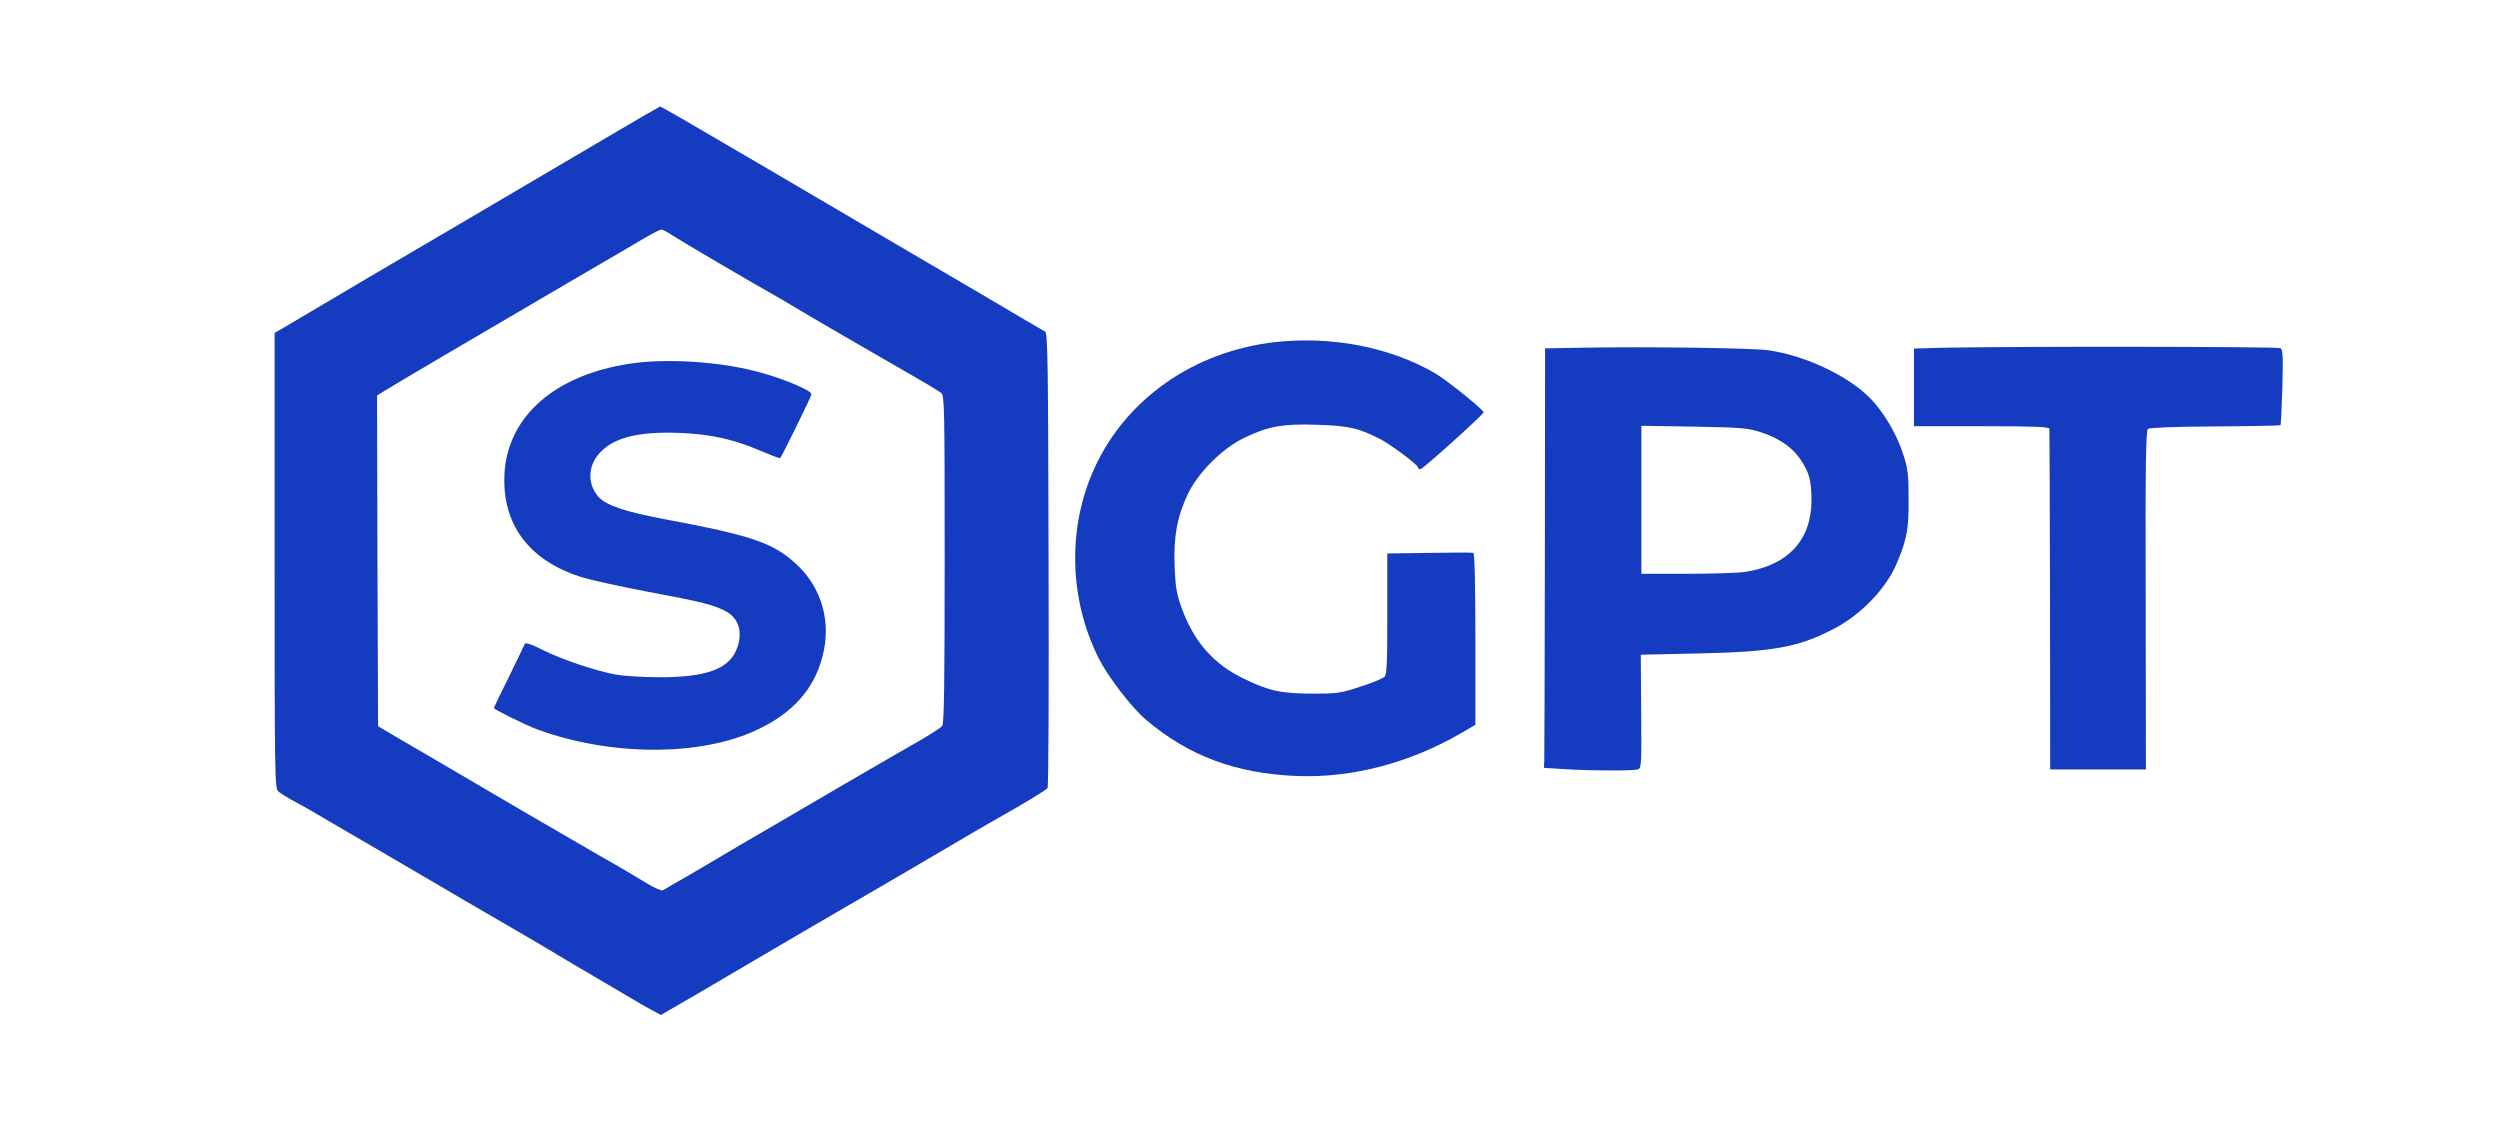 <?xml version="1.0" standalone="no"?>
<!DOCTYPE svg PUBLIC "-//W3C//DTD SVG 20010904//EN"
 "http://www.w3.org/TR/2001/REC-SVG-20010904/DTD/svg10.dtd">
<svg version="1.0" xmlns="http://www.w3.org/2000/svg"
 width="1220pt" height="548pt" viewBox="0 0 1220 548"
 preserveAspectRatio="xMidYMid meet">

<g transform="translate(0,548) scale(0.1,-0.1)"
fill="#153BC1" stroke="none">
<path d="M3010 4838 c-227 -134 -419 -247 -770 -453 -377 -221 -554 -325 -732
-431 l-168 -99 0 -1111 c0 -1046 1 -1112 18 -1126 9 -8 44 -30 77 -48 33 -17
112 -62 175 -100 63 -37 169 -99 235 -137 66 -39 183 -107 260 -152 77 -46
241 -141 365 -213 124 -72 241 -141 260 -153 19 -12 104 -62 188 -111 84 -49
165 -97 180 -106 15 -10 49 -29 77 -44 l50 -27 40 23 c53 30 171 99 465 272
135 79 310 182 390 228 80 46 231 134 335 195 250 147 371 218 420 245 114 64
231 135 237 144 5 6 7 508 5 1115 -2 969 -4 1105 -17 1113 -8 4 -55 32 -105
61 -49 30 -304 179 -565 332 -261 153 -576 338 -700 411 -375 220 -503 294
-509 294 -3 -1 -98 -55 -211 -122z m272 -507 c39 -26 395 -235 508 -298 25
-14 65 -38 90 -53 47 -29 410 -240 590 -343 58 -33 113 -67 123 -75 16 -14 17
-65 17 -812 0 -621 -3 -800 -12 -813 -7 -8 -56 -40 -108 -70 -52 -29 -216
-125 -365 -211 -148 -87 -328 -192 -400 -234 -71 -41 -173 -100 -225 -132 -52
-31 -122 -72 -155 -91 -33 -19 -69 -39 -80 -46 -11 -7 -25 -15 -31 -18 -6 -3
-40 12 -75 33 -35 22 -140 84 -234 137 -192 111 -512 297 -720 420 -77 45
-189 111 -250 146 l-110 65 -3 807 -2 807 37 23 c46 29 428 254 938 552 149
86 299 175 335 196 36 21 70 38 77 39 7 0 31 -13 55 -29z"/>
<path d="M3110 3710 c-401 -48 -651 -269 -649 -575 0 -229 132 -394 375 -471
41 -13 184 -45 317 -70 278 -52 336 -67 394 -100 63 -36 80 -111 44 -191 -41
-90 -151 -128 -371 -128 -80 0 -176 6 -215 13 -101 19 -268 75 -360 122 -52
26 -81 36 -84 28 -2 -6 -37 -78 -77 -160 -41 -82 -74 -151 -74 -153 0 -7 156
-84 213 -105 357 -130 790 -132 1066 -4 178 82 283 199 325 361 44 168 -4 335
-127 449 -113 105 -215 140 -642 220 -193 36 -288 68 -325 110 -54 62 -52 150
6 213 69 77 193 107 399 98 150 -7 256 -31 389 -88 50 -21 91 -37 93 -35 9 9
153 303 153 312 0 20 -153 83 -279 114 -174 44 -404 59 -571 40z"/>
<path d="M6218 3810 c-393 -46 -721 -276 -876 -612 -134 -291 -126 -642 21
-933 45 -89 160 -239 229 -297 208 -177 439 -263 738 -275 267 -10 547 63 798
208 l72 42 0 417 c0 267 -4 420 -10 422 -5 2 -102 2 -215 0 l-205 -3 0 -294
c0 -243 -2 -296 -14 -308 -8 -8 -61 -30 -118 -48 -96 -32 -112 -34 -233 -34
-155 1 -209 12 -333 72 -150 71 -248 183 -308 353 -22 61 -28 98 -32 197 -5
146 12 241 65 353 50 104 169 223 274 273 118 57 189 70 359 64 151 -5 197
-15 300 -67 53 -26 190 -128 190 -141 0 -5 5 -9 11 -9 12 0 309 268 309 278
-1 13 -178 156 -236 190 -219 128 -507 184 -786 152z"/>
<path d="M7708 3783 l-168 -3 -1 -993 c-1 -545 -2 -1006 -3 -1023 l-2 -31 110
-7 c143 -8 330 -8 351 0 15 6 16 34 14 283 l-2 276 274 6 c378 8 496 30 673
123 131 69 253 197 304 321 48 115 57 164 56 310 0 123 -4 150 -27 220 -28 85
-76 172 -133 241 -98 121 -319 233 -519 264 -70 12 -613 19 -927 13z m884
-412 c88 -28 156 -75 195 -134 42 -62 53 -104 53 -199 0 -194 -116 -318 -325
-349 -33 -5 -160 -9 -282 -9 l-223 0 0 361 0 361 258 -4 c229 -4 264 -7 324
-27z"/>
<path d="M9478 3783 l-138 -4 0 -189 0 -190 330 0 c257 0 330 -3 331 -12 1 -7
2 -384 3 -838 l1 -825 234 0 233 0 -1 826 c-2 666 1 828 11 836 8 6 130 11
327 12 173 1 317 4 320 6 2 3 6 86 9 186 4 147 2 183 -9 190 -13 8 -1313 9
-1651 2z"/>
</g>
</svg>

